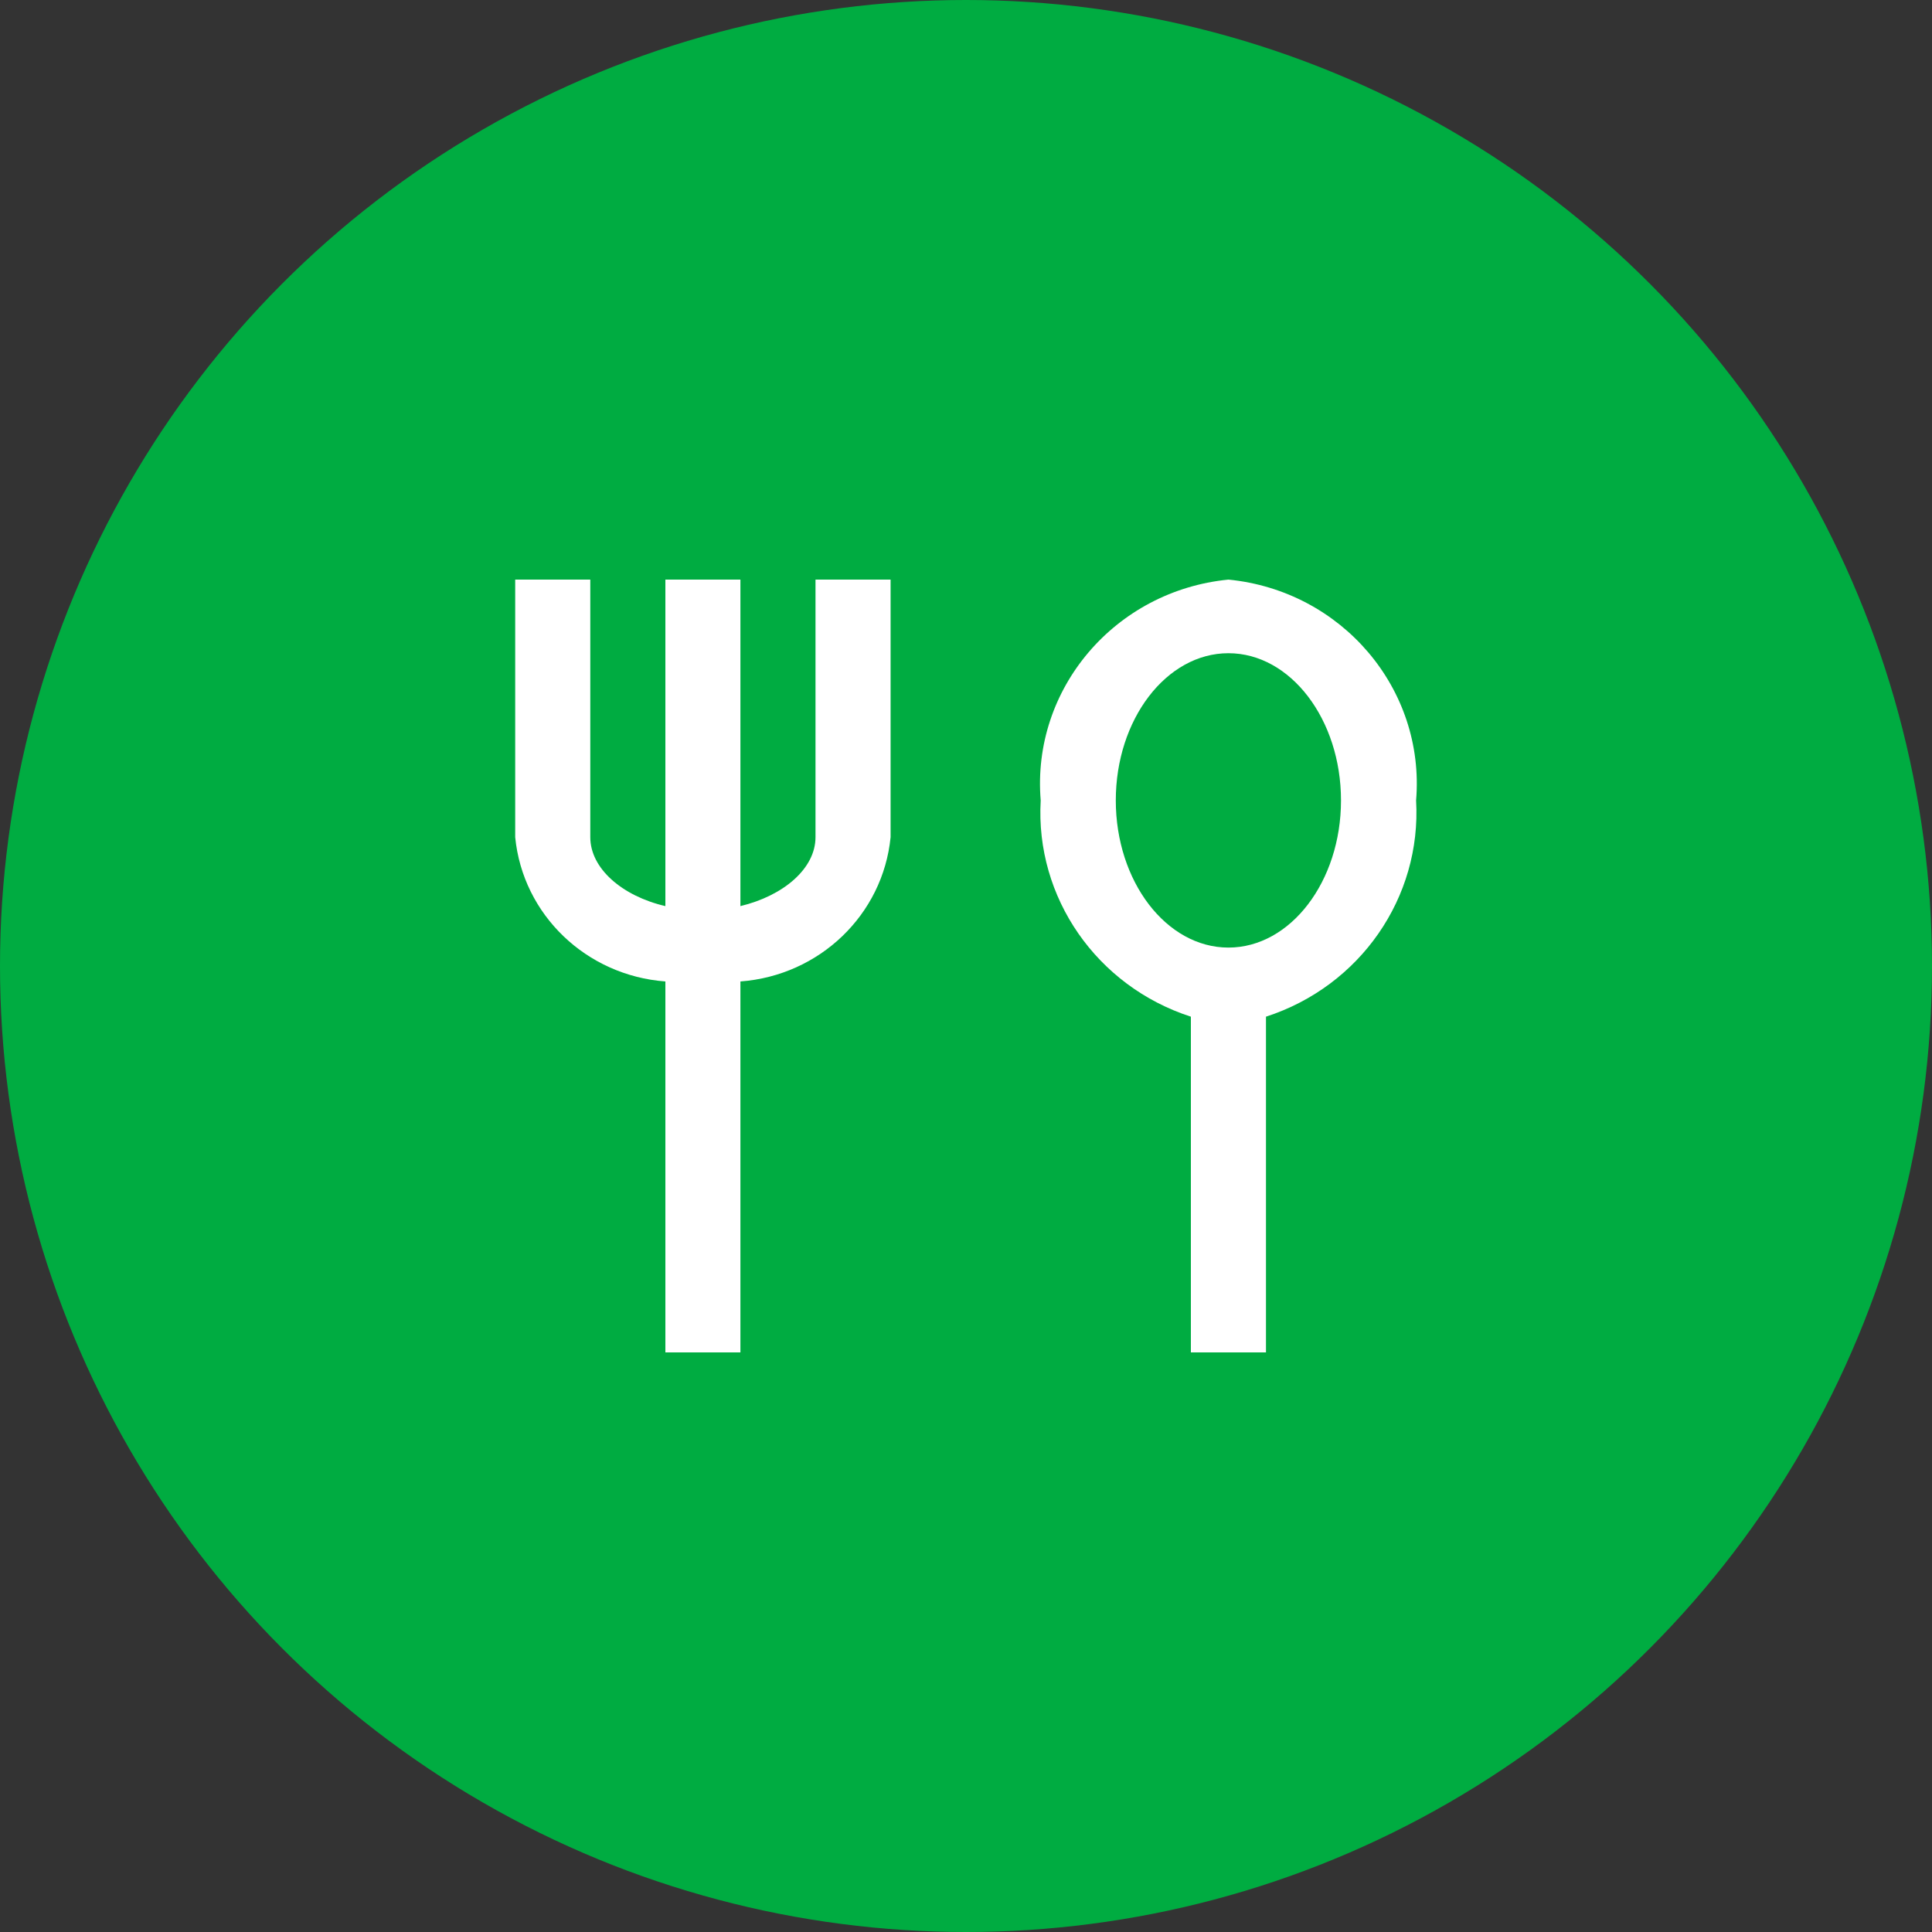 <svg xmlns="http://www.w3.org/2000/svg" viewBox="0 0 30 30">
  <rect x="0" y="0" width="30" height="30" fill="#333333" stroke="none"/>
  <g fill="none" fill-rule="evenodd">
    <circle cx="15" cy="15" r="15" fill="#00AC41" />
    <path
      fill="#FFF"
      d="M12.663 9h1.166v4c-.119 1.203-1.102 2.148-2.332 2.24V21h-1.165v-5.76C9.102 15.148 8.118 14.203 8 13V9h1.166v4c0 .486.495.914 1.166 1.07V9h1.165v5.07c.67-.161 1.166-.584 1.166-1.07V9zm6.412 0c-1.763.173-3.059 1.698-2.915 3.429-.087 1.507.87 2.885 2.332 3.358V21h1.166v-5.213c1.462-.473 2.418-1.85 2.331-3.358.144-1.731-1.152-3.256-2.914-3.429zm0 5.714c-.964 0-1.749-1.028-1.749-2.285 0-1.258.785-2.286 1.749-2.286.964 0 1.748 1.028 1.748 2.286 0 1.257-.784 2.285-1.748 2.285z"
    />
  </g>
</svg>
